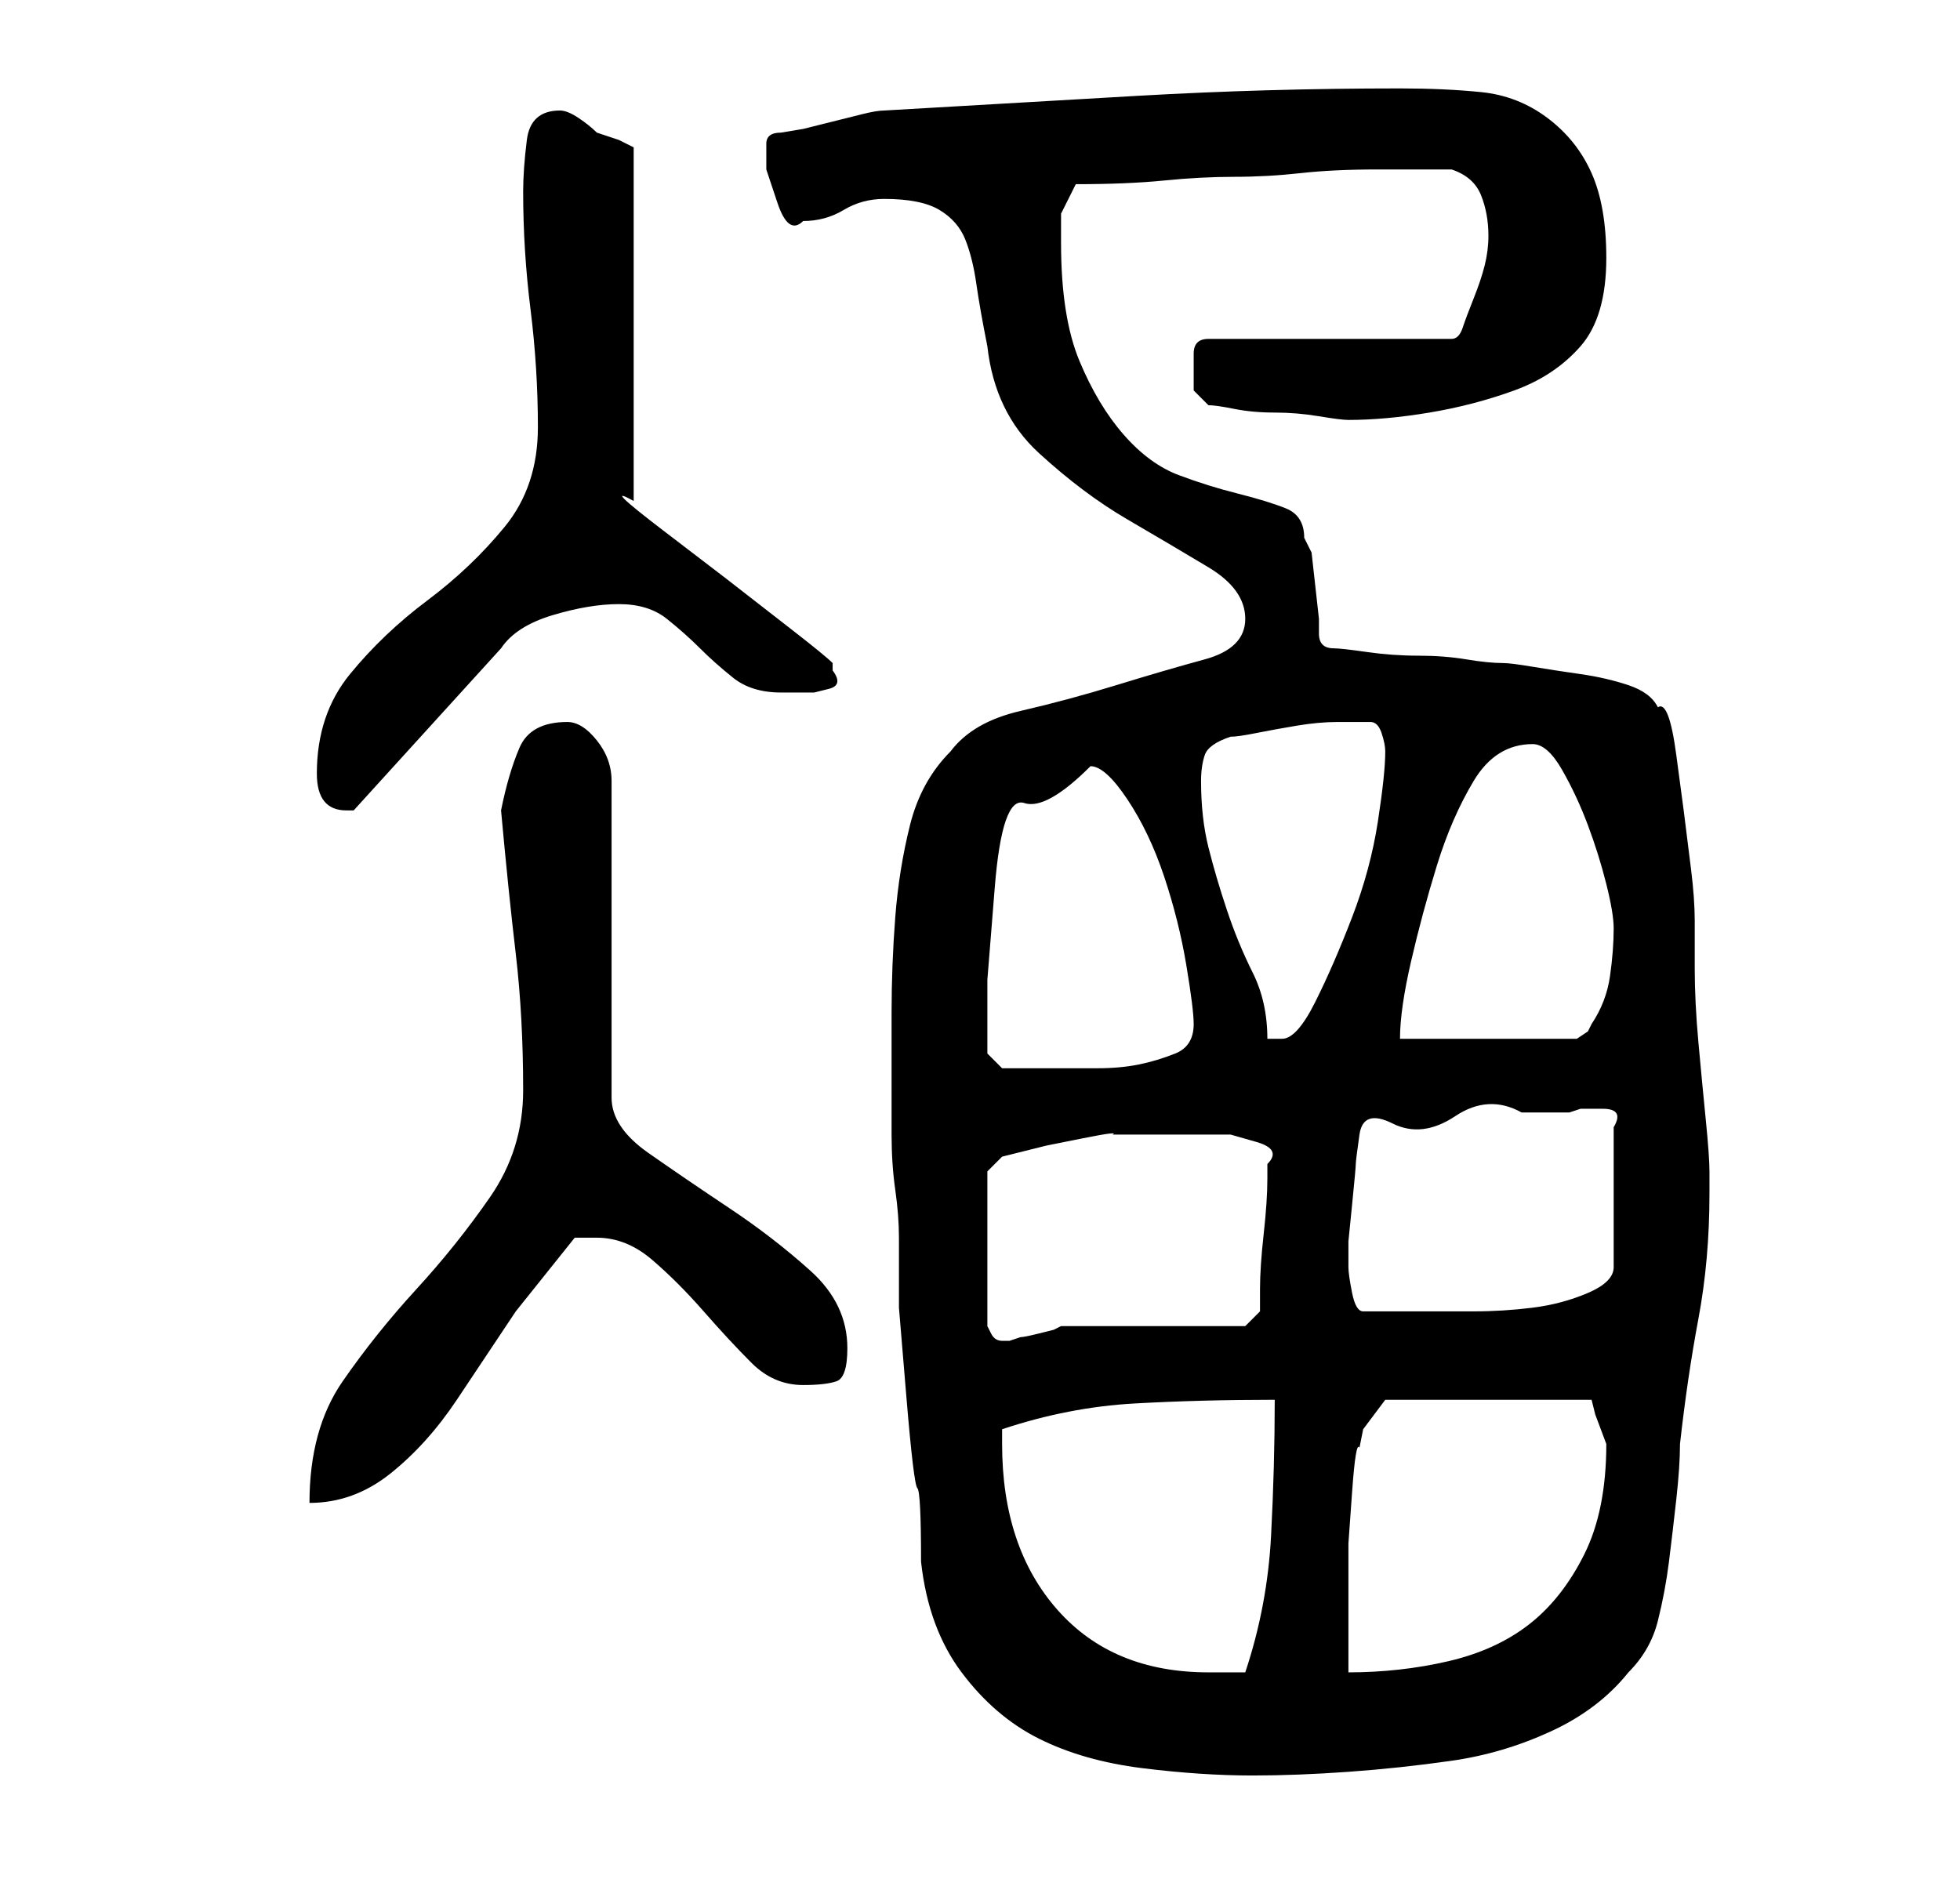 <?xml version="1.0" standalone="no"?>
<!DOCTYPE svg PUBLIC "-//W3C//DTD SVG 1.1//EN" "http://www.w3.org/Graphics/SVG/1.1/DTD/svg11.dtd" >
<svg xmlns="http://www.w3.org/2000/svg" xmlns:xlink="http://www.w3.org/1999/xlink" version="1.1" viewBox="-10 0 266 256">
   <path fill="currentColor"
d="M111 148v6q0 4 0.5 7.5t0.5 6.5v2v7.5t1 12t1.5 12.5t0.5 10q1 9 5.5 15t10.5 9t14 4t15 1q6 0 13 -0.5t14 -1.5t13.5 -4t10.5 -8q3 -3 4 -7t1.5 -8t1 -8.5t0.5 -7.5q1 -9 2.5 -17t1.5 -17v-3q0 -2 -0.5 -7t-1 -10.5t-0.5 -10v-6.5q0 -3 -0.5 -7l-1 -8t-1 -7.5t-2.5 -6.5
q-1 -2 -4 -3t-6.5 -1.5t-6.5 -1t-4 -0.5q-2 0 -5 -0.5t-6.5 -0.5t-7 -0.5t-4.5 -0.5t-1.5 -0.5t-0.5 -1.5v-2t-0.5 -4.5t-0.5 -4.5t-1 -2q0 -3 -2.5 -4t-6.5 -2t-8 -2.5t-7.5 -5.5t-6 -10t-2.5 -16v-4t2 -4q7 0 12 -0.5t9.5 -0.5t9 -0.5t10.5 -0.5h10q3 1 4 3.5t1 5.5
q0 2 -0.5 4t-1.5 4.5t-1.5 4t-1.5 1.5h-33q-2 0 -2 2v3v2t2 2q1 0 3.5 0.5t5.5 0.5t6 0.5t4 0.5q5 0 11 -1t11.5 -3t9 -6t3.5 -12q0 -7 -2 -11.5t-6 -7.5t-9 -3.5t-11 -0.5q-18 0 -35.5 1t-34.5 2q-1 0 -3 0.5l-4 1l-4 1t-3 0.5q-2 0 -2 1.5v3.5t1.5 4.5t3.5 2.5
q3 0 5.5 -1.5t5.5 -1.5q5 0 7.5 1.5t3.5 4t1.5 6t1.5 8.5q1 9 7 14.5t12 9t11 6.5t5 7t-5.5 5.5t-12 3.5t-13 3.5t-9.5 5.5q-4 4 -5.5 10t-2 12.5t-0.5 13v10.5zM126 196v-2q9 -3 18 -3.5t19 -0.5q0 9 -0.5 18.5t-3.5 18.5h-5q-13 0 -20.5 -8.5t-7.5 -22.5zM178 190h28
l0.5 2t1.5 4v0v0q0 9 -3 15t-7.5 9.5t-11 5t-13.5 1.5v-2v-4v-3.5v-2.5v-5.5t0.5 -7t1 -6l0.5 -2.5zM61 148q0 8 -4.5 14.5t-10 12.5t-10 12.5t-4.5 16.5q6 0 11 -4t9 -10l8 -12t8 -10h3q4 0 7.5 3t7 7t6.5 7t7 3q3 0 4.5 -0.5t1.5 -4.5q0 -6 -5 -10.5t-11 -8.5t-11 -7.5
t-5 -7.5v-43q0 -3 -2 -5.5t-4 -2.5q-5 0 -6.5 3.5t-2.5 8.5q1 11 2 19.5t1 18.5zM124 159l2 -2l2 -0.5l4 -1t5 -1t4 -0.5h10h2h4t3.5 1t1.5 3v2q0 3 -0.5 7.5t-0.5 7.5v3l-2 2h-5h-8h-7h-5l-1 0.5t-2 0.5t-2.5 0.5l-1.5 0.5h-1v0q-1 0 -1.5 -1l-0.5 -1v-21zM173 172v-3.5
t0.5 -5t0.5 -5.5t0.5 -4t4.5 -1.5t8.5 -1t9 -0.5h6.5l1.5 -0.5t3 0t1.5 2.5v19q0 2 -3.5 3.5t-7.5 2t-8 0.5h-5h-10q-1 0 -1.5 -2.5t-0.5 -3.5zM124 142v-9t1 -12.5t4 -11.5t9 -5q2 0 5 4.5t5 10.5t3 12t1 8q0 3 -2.5 4t-5 1.5t-5.5 0.5h-5h-4h-4l-1.5 -1.5l-0.5 -0.5v-1z
M153 106q0 -2 0.5 -3.5t3.5 -2.5q1 0 3.5 -0.5t5.5 -1t5.5 -0.5h3.5h1v0q1 0 1.5 1.5t0.5 2.5q0 3 -1 9.5t-3.5 13t-5 11.5t-4.5 5h-1h-1q0 -5 -2 -9t-3.5 -8.5t-2.5 -8.5t-1 -9zM198 101q2 0 4 3.5t3.5 7.5t2.5 8t1 6q0 3 -0.5 6.5t-2.5 6.5l-0.5 1t-1.5 1h-24
q0 -4 1.5 -10.5t3.5 -13t5 -11.5t8 -5zM33 105q0 5 4 5h0.5h0.5l20 -22q2 -3 7 -4.5t9 -1.5t6.5 2t4.5 4t4.5 4t6.5 2h2h2.5t2 -0.5t0.5 -2.5v-0.5v-0.5q-1 -1 -5.5 -4.5l-9 -7t-8.5 -6.5t-4 -4v-48l-2 -1t-3 -1q-1 -1 -2.5 -2t-2.5 -1q-4 0 -4.5 4t-0.5 7q0 8 1 16t1 16
t-4.5 13.5t-10.5 10t-10.5 10t-4.5 13.5z" />
</svg>

